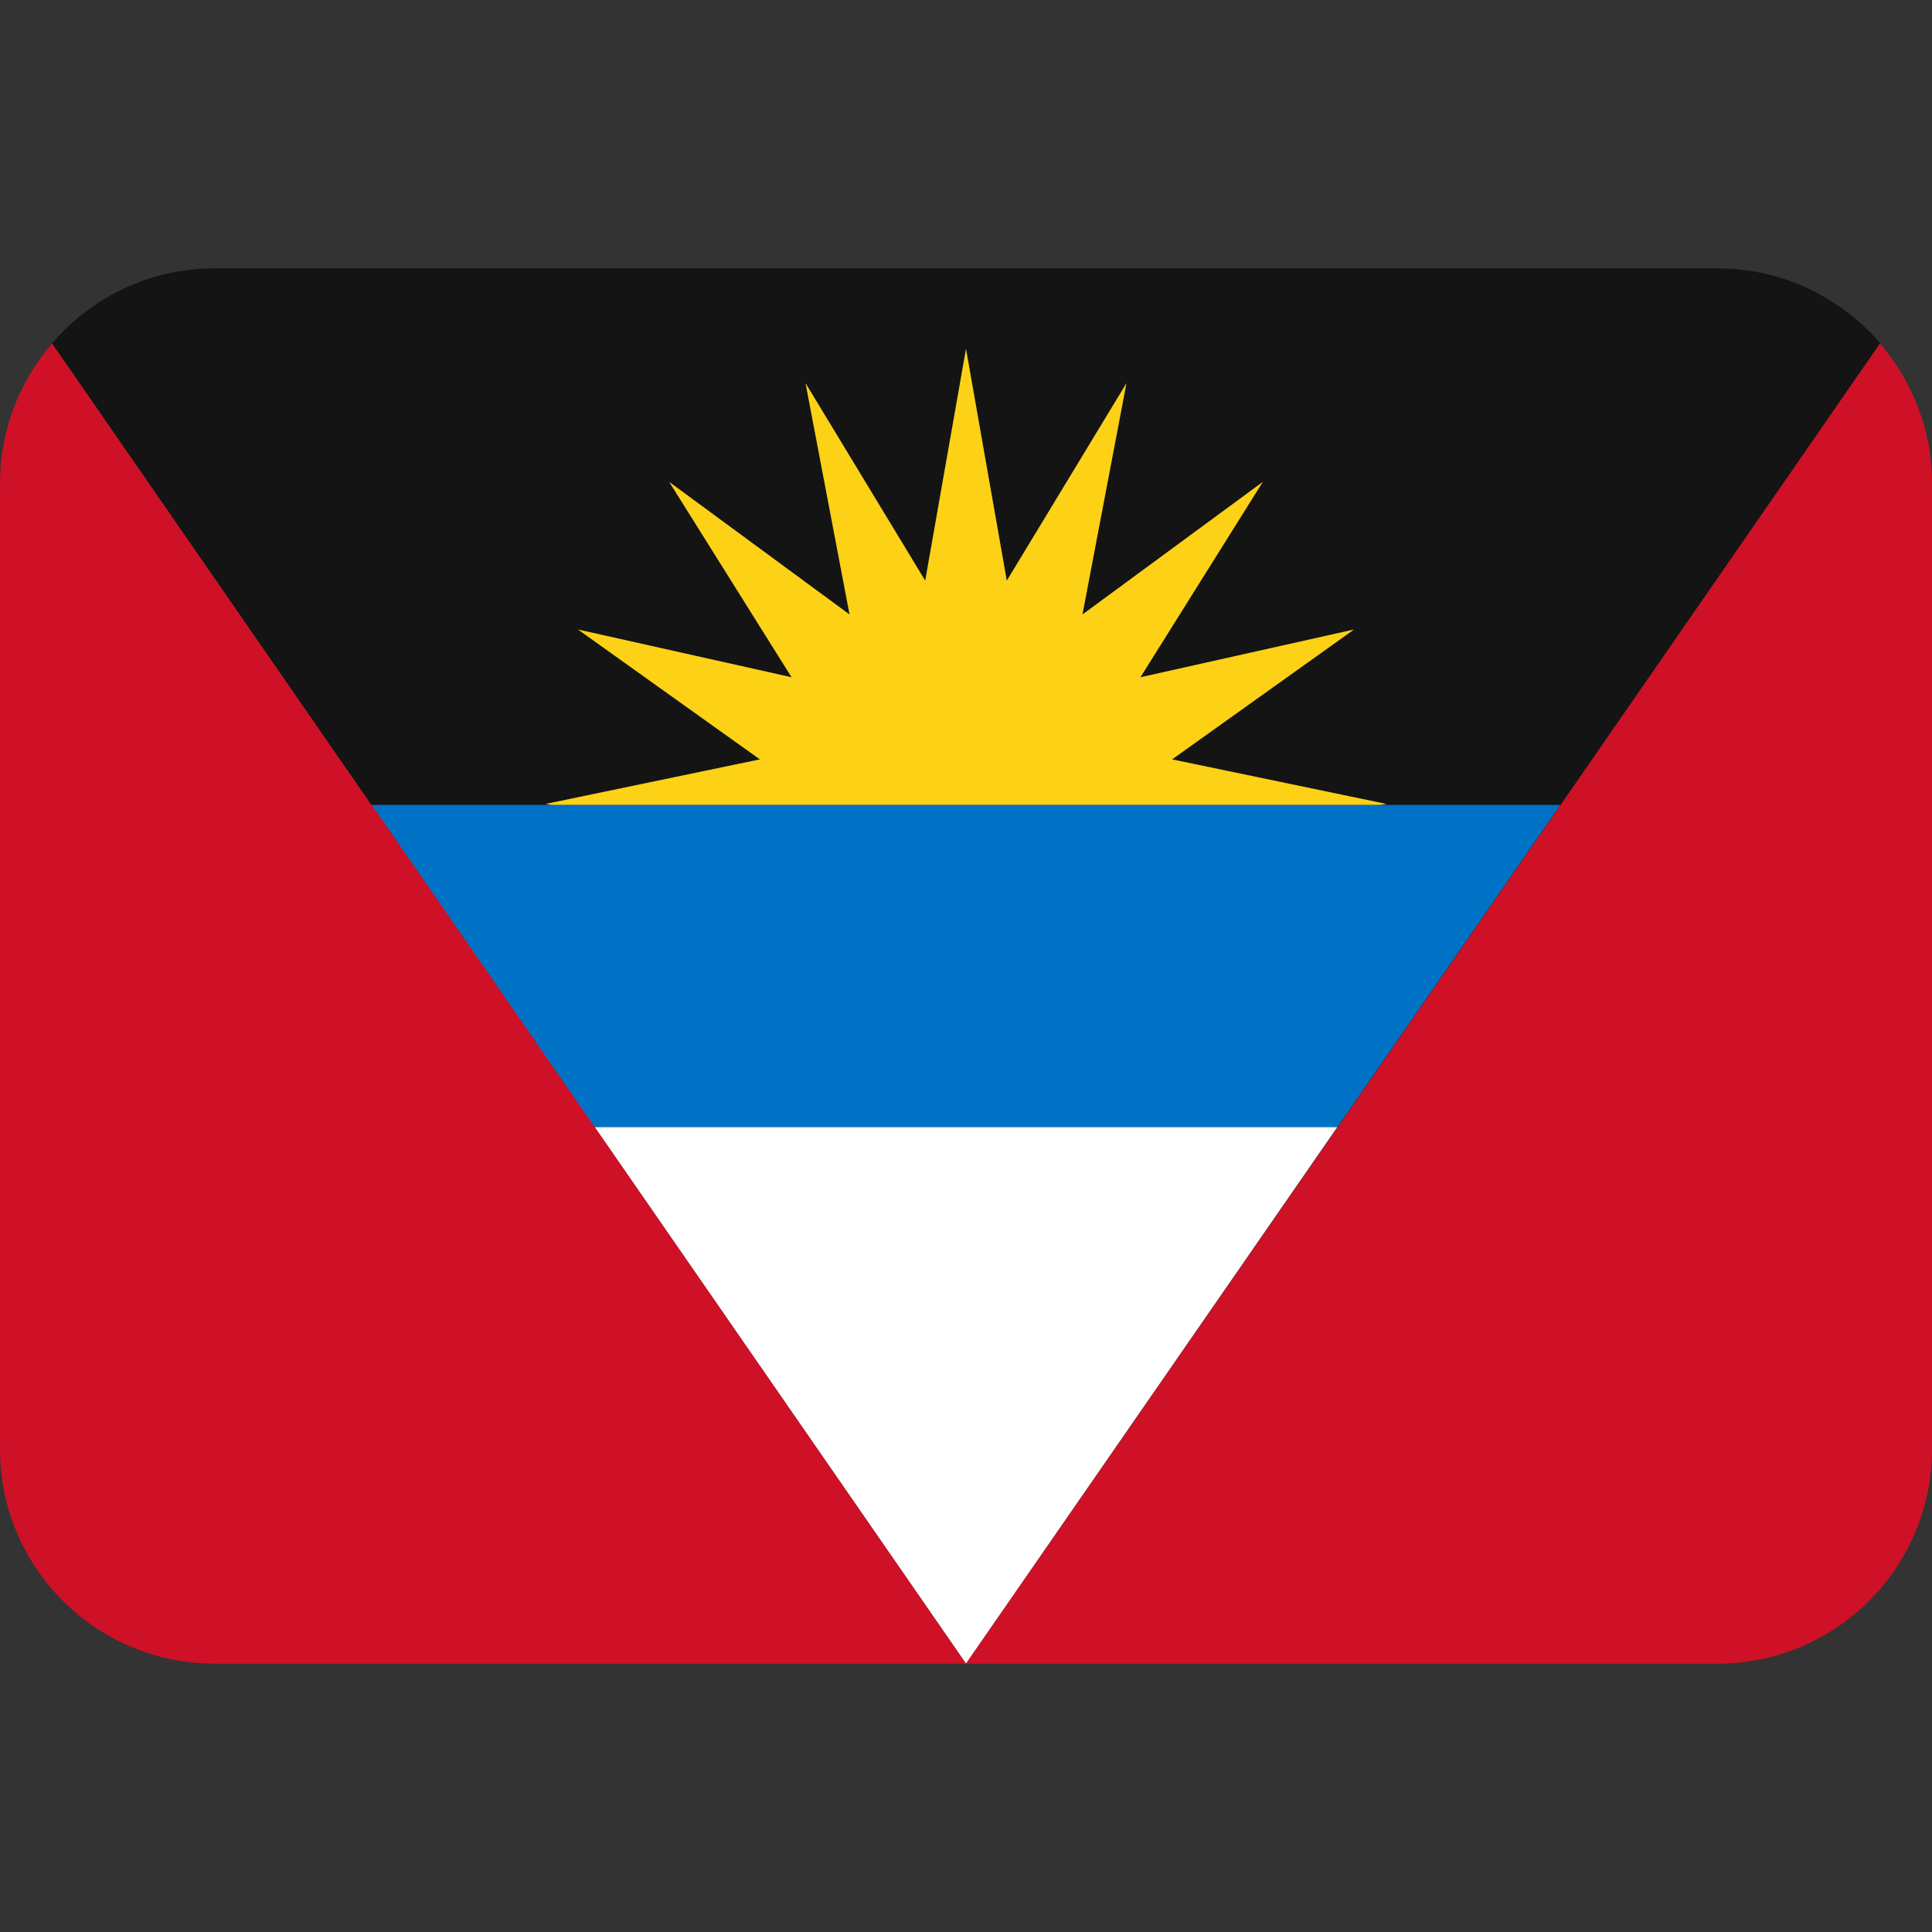 <svg viewBox="0 0 36 36" xmlns="http://www.w3.org/2000/svg"><rect x="0" y="0" width="36" height="36" fill="#333333" stroke="none"/><path d="m11.08 21 6.92 10 6.92-10z" fill="#fff"/><path d="m10.28 15-.11-.02 3.99-.83-3.39-2.42 3.98.89-2.28-3.64 3.36 2.47-.82-4.31 2.23 3.68.76-4.32.76 4.32 2.23-3.68-.82 4.31 3.36-2.47-2.28 3.64 3.98-.89-3.39 2.42 3.99.83-.11.02h3.36l5.96-8.6c-.74-.86-1.83-1.4-3.04-1.4h-28c-1.21 0-2.3.54-3.03 1.4l5.95 8.6z" fill="#141414"/><path d="m25.83 14.98-3.99-.83 3.39-2.42-3.98.89 2.28-3.64-3.36 2.47.82-4.31-2.23 3.68-.76-4.32-.76 4.32-2.23-3.68.82 4.31-3.36-2.47 2.28 3.64-3.98-.89 3.39 2.42-3.99.83.11.02h15.44z" fill="#fcd116"/><path d="m10.28 15h-3.36l4.15 6h13.85l4.15-6h-3.36z" fill="#0072c6"/><path d="m29.08 15-4.15 6-6.93 10h14c2.21 0 4-1.79 4-4v-18c0-1-.37-1.9-.97-2.6zm-22.16 0-5.95-8.6c-.6.7-.97 1.61-.97 2.6v18c0 2.21 1.79 4 4 4h14l-6.92-10-4.15-6z" fill="#ce1126"/></svg>